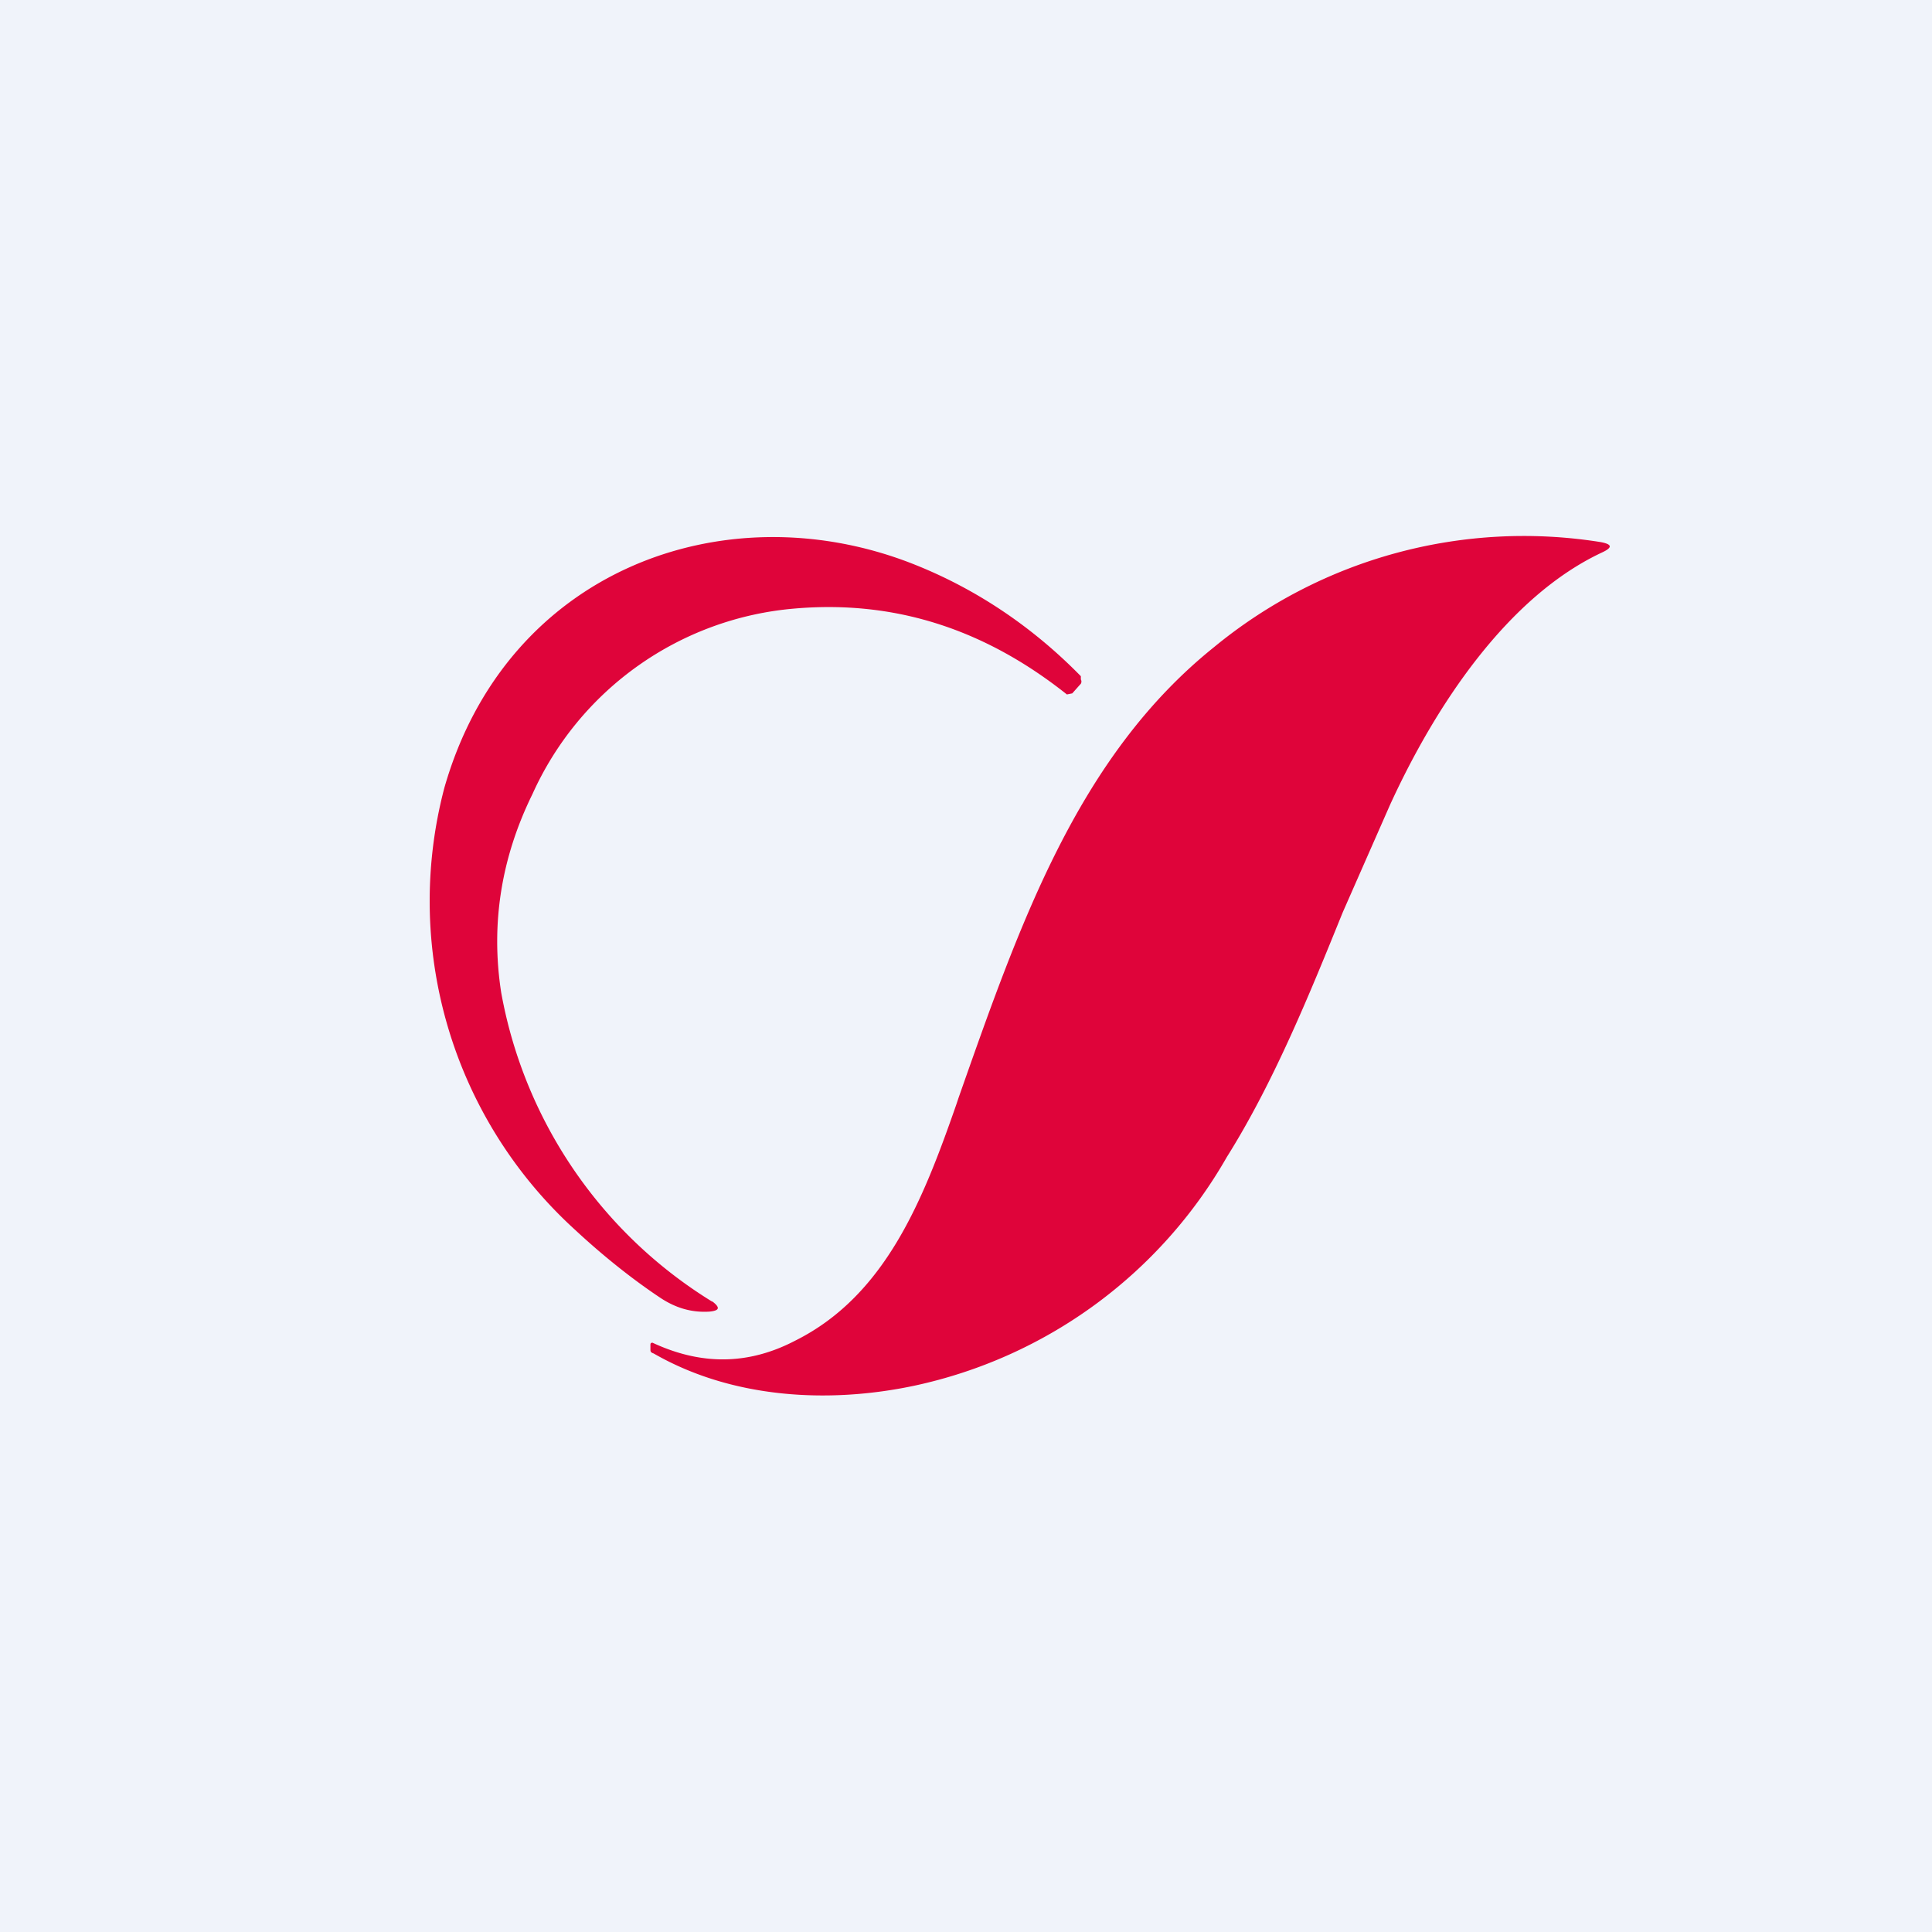 <!-- by TradingView --><svg width="18" height="18" viewBox="0 0 18 18" xmlns="http://www.w3.org/2000/svg"><path fill="#F0F3FA" d="M0 0h18v18H0z"/><path d="M12.95 7.5c.43-.94 1.1-1.94 1.97-2.35.11-.05.1-.08-.01-.1a4.54 4.54 0 0 0-3.6.98c-1.27 1.02-1.81 2.58-2.38 4.2l-.02.06c-.31.89-.66 1.78-1.5 2.2-.44.23-.88.23-1.33.02-.01 0-.02 0-.02.02v.04c0 .02 0 .03.03.04.73.42 1.63.47 2.43.3a4.42 4.42 0 0 0 2.91-2.13c.44-.7.78-1.54 1.08-2.28l.44-1Zm-6.31 4.63a4.27 4.27 0 0 1-1.97-2.88c-.1-.64 0-1.26.29-1.85A2.95 2.95 0 0 1 7.4 5.67c.92-.08 1.76.18 2.54.8l.05-.01.08-.09a.04.04 0 0 0 0-.04V6.3c-.46-.47-1-.83-1.6-1.06-1.73-.66-3.75.07-4.33 2.1a4.14 4.14 0 0 0 1.22 4.12c.28.26.55.47.79.63.15.1.3.14.46.13.1-.01.1-.04.02-.1Z" fill="#DF043A"/></svg>